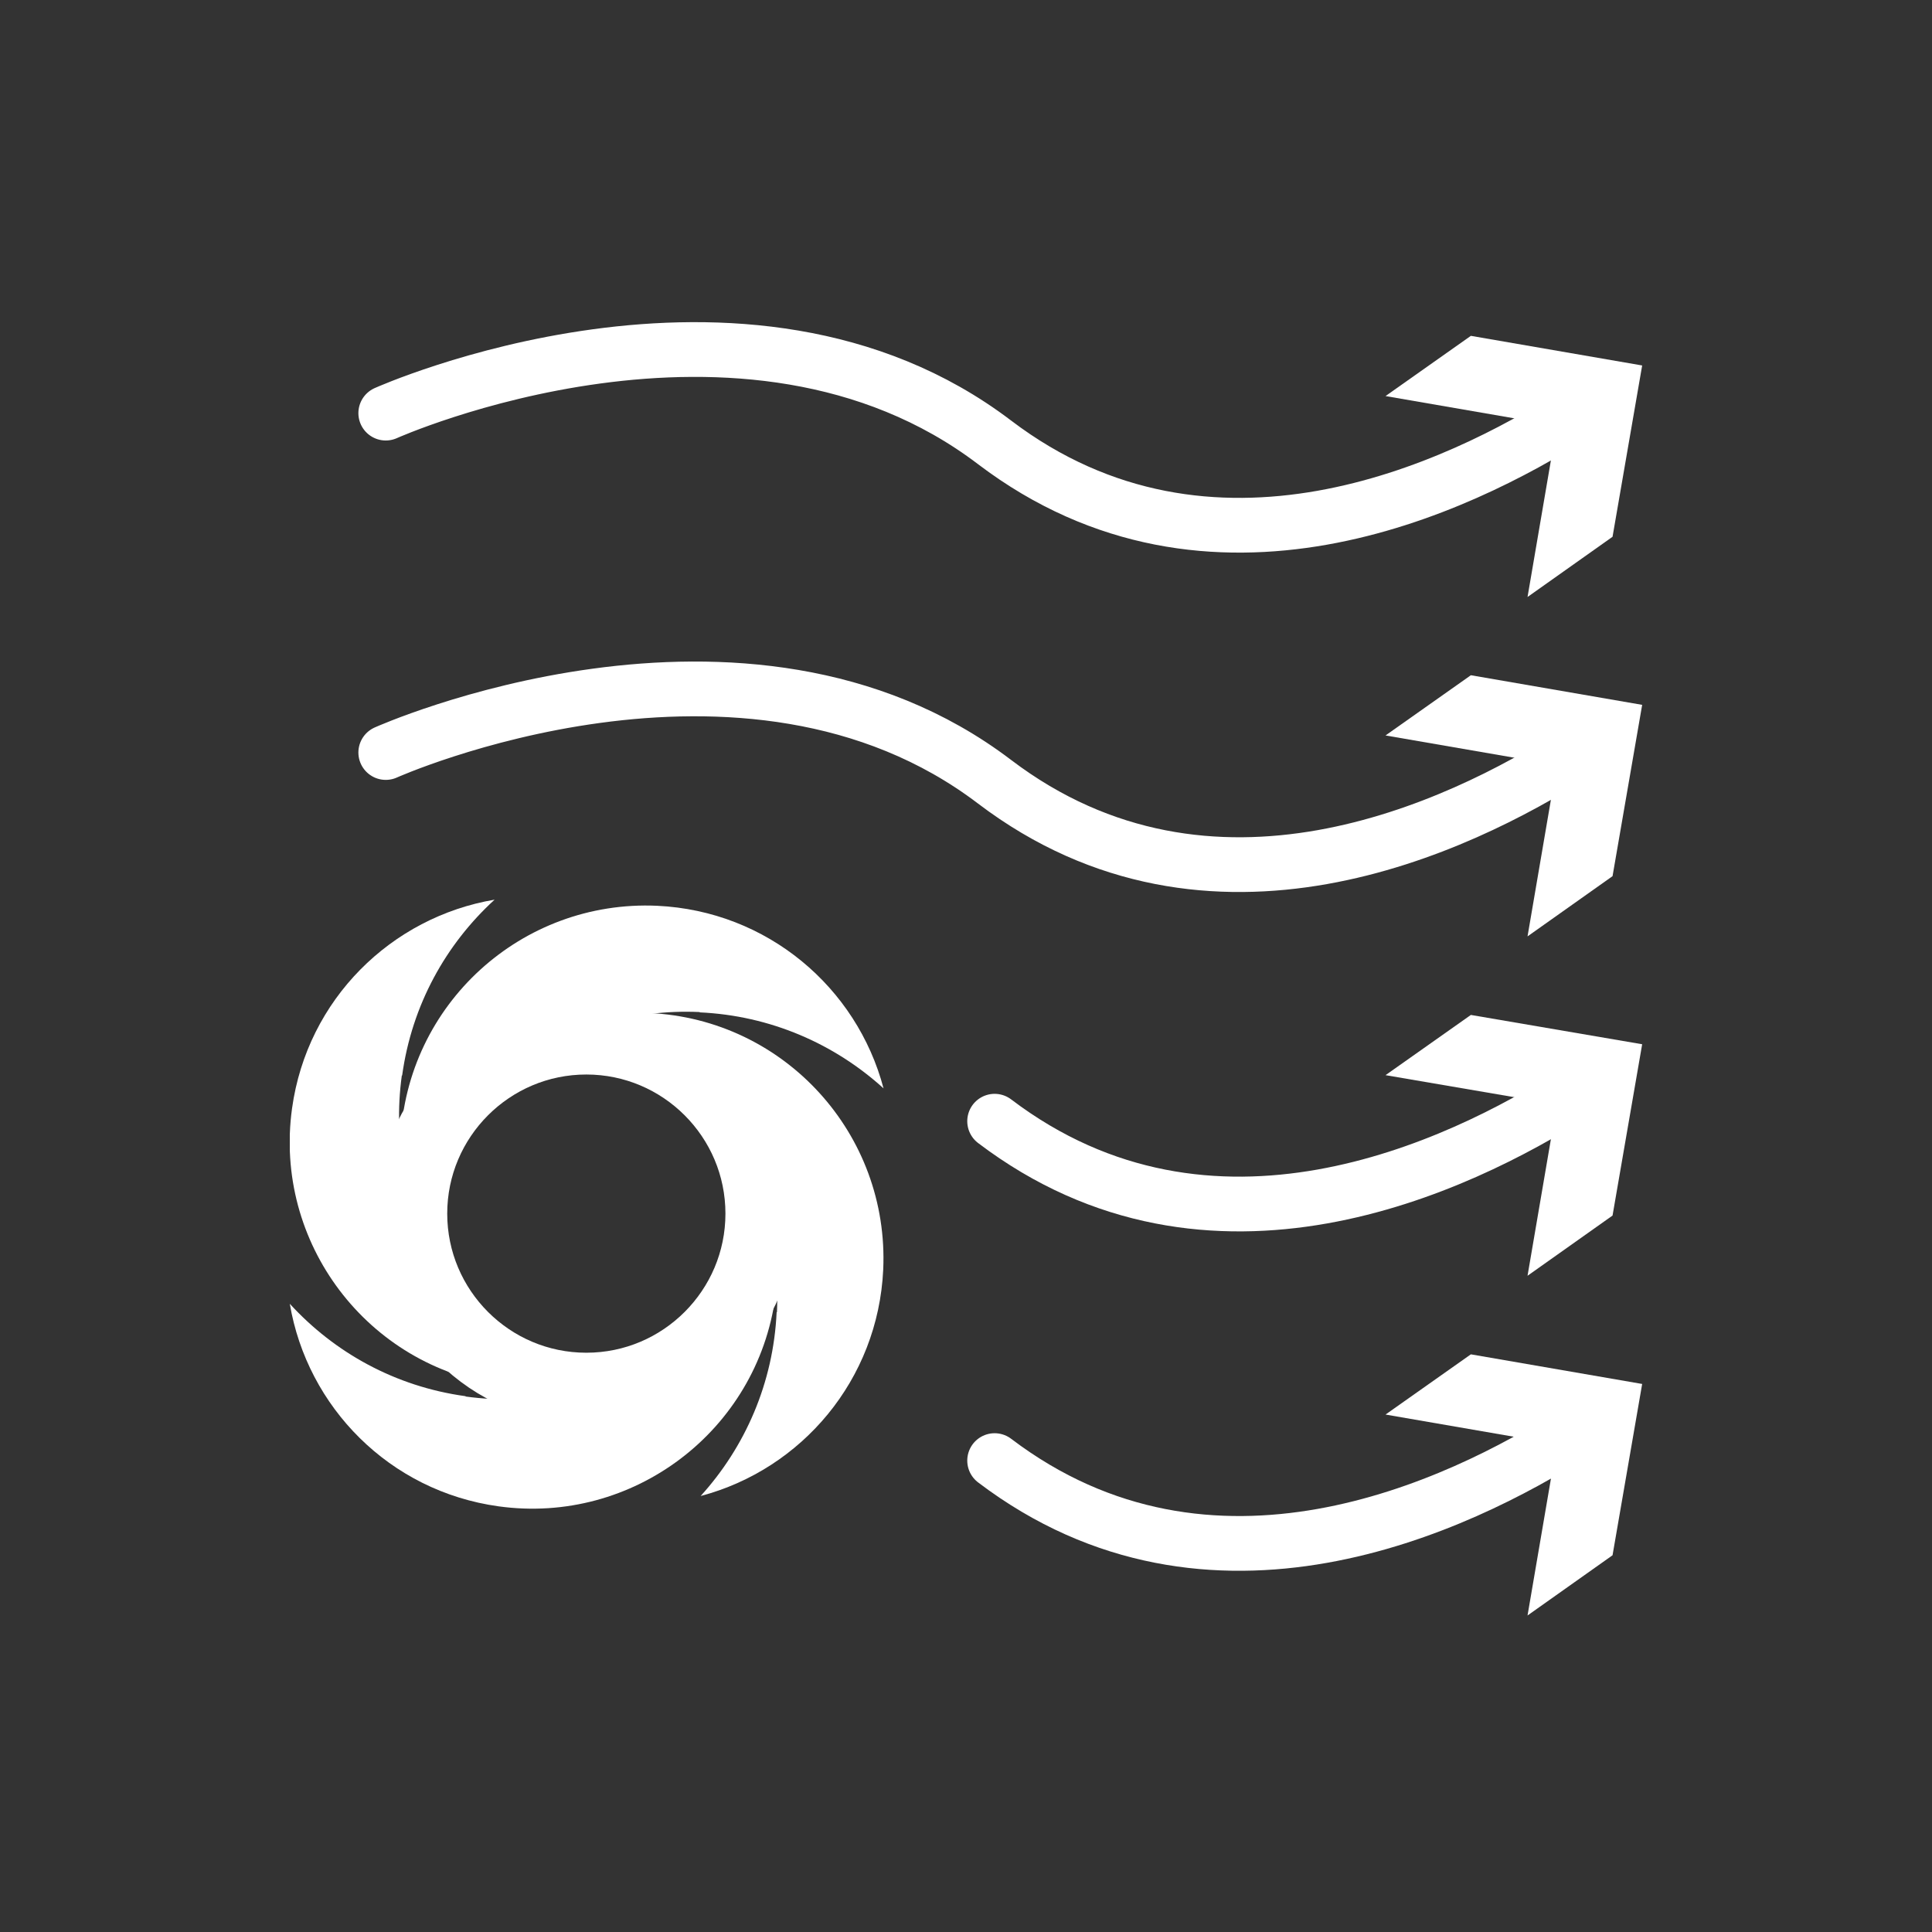 <svg width="60" height="60" viewBox="0 0 60 60" fill="none" xmlns="http://www.w3.org/2000/svg">
<rect x="0" y="0" width="60" height="60" fill="#333333" stroke="none"/>
<g clip-path="url(#clip0_477_75)">
<path d="M11.98 12.83C11.98 12.83 23.12 7.83 30.89 13.74C37.611 18.84 45.291 15.17 48.91 12.86" stroke="white" stroke-width="1.7" stroke-miterlimit="10" stroke-linecap="round"/>
<path d="M47.439 18.54L48.349 13.22L43.029 12.3L45.679 10.43L50.999 11.35L50.079 16.67L47.439 18.54Z" fill="white"/>
<path d="M11.98 23.37C11.98 23.37 23.12 18.37 30.89 24.28C37.611 29.38 45.291 25.71 48.91 23.4" stroke="white" stroke-width="1.7" stroke-miterlimit="10" stroke-linecap="round"/>
<path d="M47.439 29.08L48.349 23.76L43.029 22.84L45.679 20.97L50.999 21.89L50.079 27.21L47.439 29.08Z" fill="white"/>
<path d="M30.889 34.82C37.609 39.92 45.289 36.25 48.909 33.94" stroke="white" stroke-width="1.7" stroke-miterlimit="10" stroke-linecap="round"/>
<path d="M47.439 39.62L48.349 34.3L43.029 33.39L45.679 31.52L50.999 32.43L50.079 37.75L47.439 39.62Z" fill="white"/>
<path d="M30.889 45.36C37.609 50.46 45.289 46.79 48.909 44.48" stroke="white" stroke-width="1.7" stroke-miterlimit="10" stroke-linecap="round"/>
<path d="M47.439 50.17L48.349 44.85L43.029 43.93L45.679 42.06L50.999 42.98L50.079 48.3L47.439 50.17Z" fill="white"/>
<path d="M21.729 31.44C23.929 31.54 25.919 32.42 27.439 33.8C26.609 30.66 23.829 28.29 20.409 28.13C16.199 27.94 12.629 31.19 12.439 35.4C12.399 36.19 12.489 36.96 12.679 37.68C13.919 33.9 17.559 31.24 21.729 31.43V31.44Z" fill="white"/>
<path d="M14.46 43.36C12.27 43.06 10.38 42 9 40.49C9.54 43.69 12.09 46.31 15.48 46.78C19.65 47.36 23.51 44.44 24.08 40.27C24.19 39.49 24.17 38.72 24.05 37.98C22.46 41.63 18.6 43.94 14.46 43.37V43.36Z" fill="white"/>
<path d="M24.119 40.75C24.019 42.95 23.139 44.94 21.759 46.46C24.899 45.63 27.269 42.85 27.429 39.43C27.619 35.22 24.369 31.65 20.159 31.46C19.369 31.42 18.599 31.51 17.879 31.7C21.659 32.94 24.319 36.58 24.129 40.75H24.119Z" fill="white"/>
<path d="M12.489 33.4C12.79 31.21 13.85 29.32 15.36 27.94C12.159 28.48 9.54 31.03 9.07 34.42C8.49 38.59 11.409 42.45 15.579 43.02C16.36 43.13 17.13 43.11 17.869 42.99C14.22 41.4 11.909 37.54 12.479 33.4H12.489Z" fill="white"/>
<path d="M23.629 37.69C23.629 40.68 21.199 43.11 18.209 43.11C15.219 43.11 12.789 40.68 12.789 37.69C12.789 34.7 15.219 32.27 18.209 32.27C21.199 32.27 23.629 34.7 23.629 37.69Z" stroke="white" stroke-width="2.2" stroke-miterlimit="10" stroke-linecap="round"/>
</g>
<defs>
<clipPath id="clip0_477_75">
<rect width="42" height="40.17" fill="white" transform="translate(9 10)"/>
</clipPath>
</defs>
</svg>
